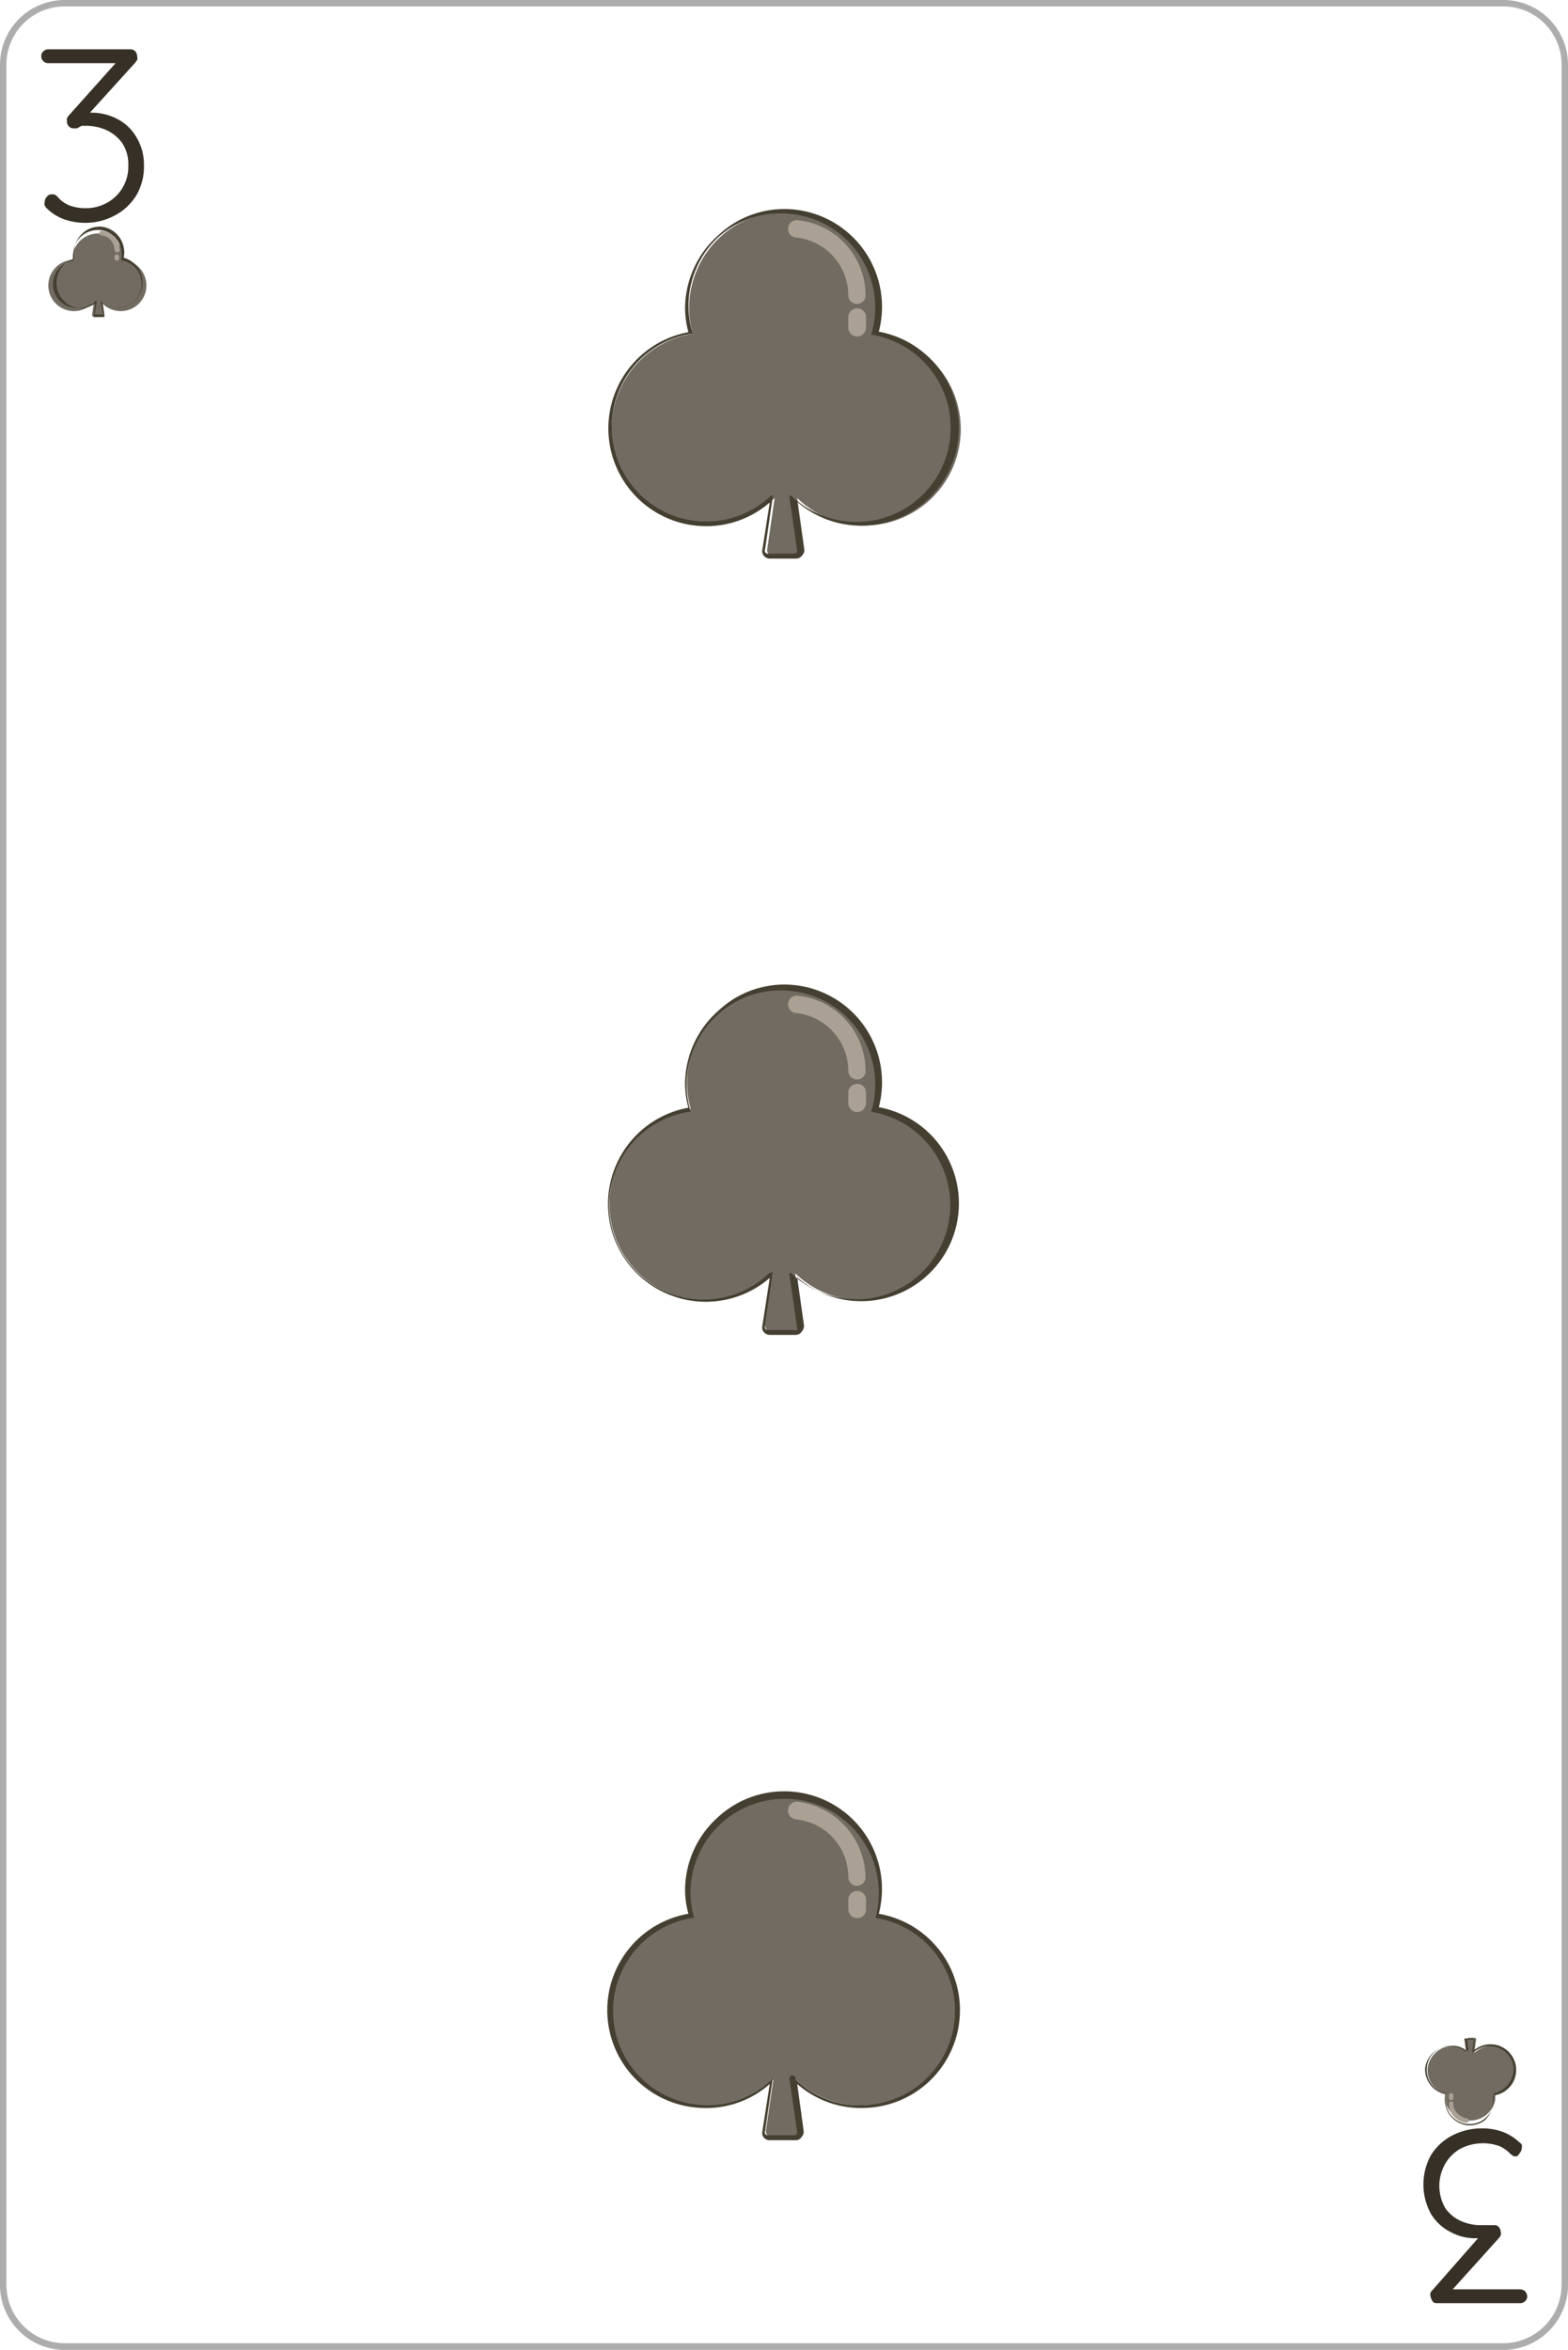 <svg xmlns="http://www.w3.org/2000/svg" viewBox="0 0 61.11 91.54"><defs><style>.a660b9cc-910e-48cb-84ed-a1416a9aab3c{fill:none;}.aa52c82a-4ee6-45e3-b561-4d2150774e5c{fill:#adadad;}.a07e5444-1b43-47bc-930e-5ffad84e61d4{fill:#363026;}.aa03bfcc-758e-402a-97ac-fa5c23eb7f4c{fill:#716b61;}.b7d815a2-adf6-4be1-bad5-9ae59db46b0a{fill:#453f31;}.f6b20fa1-fb2c-43ee-98f2-f8019e0018b0{fill:#aaa194;}</style></defs><title>T_3</title><g id="fc6b315c-1daa-413d-bb35-f721c1c1cfc5" data-name="Capa 2"><g id="b3a064a3-0770-49e0-85fc-8a0e8ebbdc4c" data-name="Objects"><rect class="a660b9cc-910e-48cb-84ed-a1416a9aab3c" x="0.13" y="0.12" width="60.86" height="91.29" rx="2.4"/><path class="aa52c82a-4ee6-45e3-b561-4d2150774e5c" d="M58.59,91.54H2.52A2.53,2.53,0,0,1,0,89V2.52A2.52,2.52,0,0,1,2.52,0H58.59a2.52,2.52,0,0,1,2.52,2.52V89A2.53,2.53,0,0,1,58.59,91.54ZM2.52.25A2.27,2.27,0,0,0,.25,2.52V89a2.28,2.28,0,0,0,2.27,2.28H58.59A2.28,2.28,0,0,0,60.86,89V2.52A2.27,2.27,0,0,0,58.59.25Z"/><path class="a07e5444-1b43-47bc-930e-5ffad84e61d4" d="M2,7.57l.1,0a.38.38,0,0,1,.13.08A1.19,1.19,0,0,0,2.7,8a1.77,1.77,0,0,0,.63.11,1.69,1.69,0,0,0,.84-.21A1.6,1.6,0,0,0,5,6.45a1.48,1.48,0,0,0-.24-.88,1.55,1.55,0,0,0-.61-.5,1.91,1.91,0,0,0-.77-.17l-.2,0L3,5,2.86,5a.25.25,0,0,1-.18-.08.27.27,0,0,1-.07-.2.37.37,0,0,1,0-.12l.07-.1L4.64,2.31l.11.15H1.88a.24.24,0,0,1-.19-.08.22.22,0,0,1-.08-.19A.22.22,0,0,1,1.69,2a.27.27,0,0,1,.19-.08H5.06a.27.27,0,0,1,.23.1.39.39,0,0,1,.06.2.43.43,0,0,1,0,.11l-.07.1L3.34,4.57l-.21-.12a.44.44,0,0,1,.19-.06,1.66,1.66,0,0,1,.26,0,2.13,2.13,0,0,1,1,.25,1.81,1.81,0,0,1,.74.71,2.07,2.07,0,0,1,.29,1.12,2.18,2.18,0,0,1-.31,1.16,2.15,2.15,0,0,1-.84.77,2.41,2.41,0,0,1-1.17.28,2.54,2.54,0,0,1-.77-.13,1.86,1.86,0,0,1-.66-.4A.47.47,0,0,1,1.74,8a.27.27,0,0,1,0-.12.34.34,0,0,1,.08-.21A.24.24,0,0,1,2,7.57Z"/><path class="a07e5444-1b43-47bc-930e-5ffad84e61d4" d="M59.11,84,59,84l-.13-.09a1.27,1.27,0,0,0-.46-.32,1.93,1.93,0,0,0-1.47.1,1.57,1.57,0,0,0-.61.59,1.73,1.73,0,0,0,0,1.74,1.49,1.49,0,0,0,.61.5,1.9,1.9,0,0,0,.77.16h.2l.18,0h.14a.22.22,0,0,1,.19.08.32.32,0,0,1,.07.2.2.2,0,0,1,0,.11.49.49,0,0,1-.07.11l-1.94,2.15-.1-.15h2.87a.27.27,0,0,1,.19.08.3.3,0,0,1,.08.2.25.25,0,0,1-.08.18.27.27,0,0,1-.19.08H56.05c-.12,0-.19,0-.23-.1a.4.4,0,0,1-.07-.19.2.2,0,0,1,0-.11.23.23,0,0,1,.07-.1L57.77,87l.21.13-.19.06-.27,0a2,2,0,0,1-1-.25,1.87,1.87,0,0,1-.75-.7,2.37,2.37,0,0,1,0-2.29,2.15,2.15,0,0,1,.84-.77,2.51,2.51,0,0,1,1.16-.27,2.28,2.28,0,0,1,.78.13,1.91,1.91,0,0,1,.65.4.29.29,0,0,1,.11.11.26.26,0,0,1,0,.11.33.33,0,0,1-.09.22A.26.26,0,0,1,59.11,84Z"/><path class="aa03bfcc-758e-402a-97ac-fa5c23eb7f4c" d="M4.74,10.12a.85.85,0,0,0,0-.42,1,1,0,0,0-1.89.16.75.75,0,0,0,0,.26,1,1,0,1,0,.81,1.63l-.07.52a.05.05,0,0,0,.05.06H4a.05.05,0,0,0,0-.06l-.07-.52a1,1,0,1,0,.81-1.63Z"/><path class="b7d815a2-adf6-4be1-bad5-9ae59db46b0a" d="M4,12.35H3.7a.05.05,0,0,1-.05,0s0,0,0-.05l.06-.48A1,1,0,0,1,3,12a1,1,0,0,1-.11-1.93.67.67,0,0,1,0-.24,1,1,0,0,1,1.07-1,1,1,0,0,1,.86.8.94.94,0,0,1,0,.41A1,1,0,0,1,4.65,12H4.59A.94.94,0,0,1,4,11.79l.07.48s0,0,0,.05A.05.05,0,0,1,4,12.35Zm-.23-.62h0v0l-.08.52s0,0,0,0l0,0H4l0,0s0,0,0,0l-.08-.52v0h0a.88.88,0,0,0,.7.26.93.93,0,0,0,.1-1.85h0s0,0,0,0a1.12,1.12,0,0,0,0-.41.93.93,0,0,0-.83-.77h-.1a1,1,0,0,0-.63.25.94.94,0,0,0-.3.69,1.07,1.07,0,0,0,0,.25s0,0,0,0h0A.93.93,0,0,0,3,12h.06a1,1,0,0,0,.65-.27Z"/><path class="f6b20fa1-fb2c-43ee-98f2-f8019e0018b0" d="M4.54,9.83h0a.1.1,0,0,1-.08-.1.56.56,0,0,0-.52-.56.09.09,0,0,1-.07-.1A.09.09,0,0,1,4,9a.77.77,0,0,1,.67.76A.11.11,0,0,1,4.54,9.83Z"/><path class="f6b20fa1-fb2c-43ee-98f2-f8019e0018b0" d="M4.55,10.15a.09.09,0,0,1-.09-.09V10a.09.09,0,1,1,.18,0v.1A.09.09,0,0,1,4.55,10.15Z"/><path class="aa03bfcc-758e-402a-97ac-fa5c23eb7f4c" d="M56.37,81.56a1,1,0,0,0,0,.43,1,1,0,0,0,1.9-.17,1.17,1.17,0,0,0,0-.26,1,1,0,0,0,.8-1,1,1,0,0,0-.9-.86,1,1,0,0,0-.71.27l.07-.52a.06.06,0,0,0-.06-.07h-.24a.07.07,0,0,0-.06.07l.08.52a1,1,0,0,0-.72-.27,1,1,0,0,0-.89.86A.94.94,0,0,0,56.37,81.56Z"/><path class="b7d815a2-adf6-4be1-bad5-9ae59db46b0a" d="M57.28,82.79h-.09a1,1,0,0,1-.86-.8.94.94,0,0,1,0-.41,1,1,0,0,1-.79-1,1,1,0,0,1,.91-.88,1,1,0,0,1,.69.24l-.06-.47a.06.06,0,0,1,0-.06.09.09,0,0,1,.06,0h.24a.06.06,0,0,1,.06,0s0,0,0,.06l-.07.47a1,1,0,1,1,.81,1.69,1,1,0,0,1,0,.24,1,1,0,0,1-.31.72A.94.94,0,0,1,57.28,82.79Zm-.76-3.1h-.06a.94.94,0,0,0-.09,1.86,0,0,0,0,1,0,0h0a.95.95,0,0,0,.81,1.19h.09a.9.9,0,0,0,.63-.24.93.93,0,0,0,.31-.7.73.73,0,0,0,0-.25h0s0,0,0,0a1,1,0,0,0,.78-1,.93.93,0,0,0-.88-.84h-.05a.94.94,0,0,0-.65.26h0s0,0,0,0l.07-.52s0,0,0,0h-.3a0,0,0,0,0,0,0l.07.52s0,0,0,0h0A.9.9,0,0,0,56.52,79.69Z"/><path class="f6b20fa1-fb2c-43ee-98f2-f8019e0018b0" d="M56.57,81.86h0a.07.07,0,0,1,.07.09c0,.29.25.52.53.57a.08.08,0,0,1,.07.1.09.09,0,0,1-.1.07.75.75,0,0,1-.67-.75A.09.09,0,0,1,56.57,81.86Z"/><path class="f6b20fa1-fb2c-43ee-98f2-f8019e0018b0" d="M56.56,81.54a.08.08,0,0,1,.08.08v.11a.08.08,0,0,1-.08.08.08.08,0,0,1-.09-.08v-.11A.08.08,0,0,1,56.56,81.54Z"/><path class="aa03bfcc-758e-402a-97ac-fa5c23eb7f4c" d="M34.16,13a3.76,3.76,0,0,0-3.24-4.74A3.74,3.74,0,0,0,27,13a3.75,3.75,0,1,0,3.19,6.4l-.29,2a.23.23,0,0,0,.23.26h1a.22.22,0,0,0,.22-.26l-.28-2A3.75,3.75,0,1,0,34.16,13Z"/><path class="b7d815a2-adf6-4be1-bad5-9ae59db46b0a" d="M31,21.76h-1a.3.3,0,0,1-.23-.11.26.26,0,0,1-.06-.23L30,19.57a3.75,3.75,0,0,1-2.71.92,3.81,3.81,0,0,1-.46-7.55,3.52,3.52,0,0,1-.13-1A3.82,3.82,0,0,1,28,9.16a3.75,3.75,0,0,1,2.93-1,3.81,3.81,0,0,1,3.32,4.76,3.81,3.81,0,1,1-3.18,6.63l.26,1.85a.3.3,0,0,1-.07.24A.29.29,0,0,1,31,21.76Zm-.89-2.44h0a.07.07,0,0,1,0,.07l-.29,2a.13.13,0,0,0,0,.12.14.14,0,0,0,.12.06h1a.17.17,0,0,0,.12-.05.2.2,0,0,0,0-.13l-.29-2a.07.07,0,0,1,0-.07.06.06,0,0,1,.08,0,3.67,3.67,0,1,0,3.12-6.28.05.05,0,0,1,0,0,.07.07,0,0,1,0-.06,3.66,3.66,0,0,0-3.18-4.65,3.6,3.6,0,0,0-2.83.94A3.66,3.66,0,0,0,27,13,.13.13,0,0,1,27,13a.05.05,0,0,1-.05,0,3.68,3.68,0,1,0,3.13,6.28Z"/><path class="f6b20fa1-fb2c-43ee-98f2-f8019e0018b0" d="M33.36,11.84h0a.35.35,0,0,1-.3-.38A2.27,2.27,0,0,0,31,9.25a.33.33,0,0,1-.28-.39.33.33,0,0,1,.39-.28,2.94,2.94,0,0,1,2.62,3A.34.34,0,0,1,33.36,11.84Z"/><path class="f6b20fa1-fb2c-43ee-98f2-f8019e0018b0" d="M33.41,13.11a.35.35,0,0,1-.35-.35v-.41a.35.35,0,0,1,.35-.34.34.34,0,0,1,.34.34v.41A.35.35,0,0,1,33.41,13.11Z"/><path class="aa03bfcc-758e-402a-97ac-fa5c23eb7f4c" d="M34.16,74.61A3.84,3.84,0,0,0,34.24,73a3.74,3.74,0,0,0-7.43.64,3.86,3.86,0,0,0,.14,1A3.74,3.74,0,1,0,30.14,81l-.29,2a.23.23,0,0,0,.23.25h1a.22.22,0,0,0,.22-.25L31,81a3.71,3.71,0,0,0,2.81,1,3.74,3.74,0,0,0,.38-7.43Z"/><path class="b7d815a2-adf6-4be1-bad5-9ae59db46b0a" d="M31,83.37h-1a.29.29,0,0,1-.23-.1.27.27,0,0,1-.06-.23L30,81.18a3.73,3.73,0,0,1-2.71.93,3.81,3.81,0,0,1-.46-7.56,3.47,3.47,0,0,1-.13-1A3.83,3.83,0,0,1,28,70.77a3.81,3.81,0,0,1,6.25,3.78,3.81,3.81,0,0,1-.46,7.56,3.77,3.77,0,0,1-2.72-.93L31.32,83a.28.28,0,0,1-.07.23A.26.26,0,0,1,31,83.37Zm-.89-2.44h0a.08.08,0,0,1,0,.07l-.29,2a.14.14,0,0,0,0,.12.14.14,0,0,0,.12.06h1a.14.14,0,0,0,.12-.06.17.17,0,0,0,0-.12l-.29-2a.08.08,0,0,1,0-.07A.08.08,0,0,1,31,81a3.6,3.6,0,0,0,2.75,1,3.67,3.67,0,0,0,.37-7.29l0,0a0,0,0,0,1,0,0,3.67,3.67,0,1,0-7.21-1,3.77,3.77,0,0,0,.14,1,.07.07,0,0,1,0,0,.1.1,0,0,1-.05,0A3.67,3.67,0,0,0,27.34,82a3.6,3.6,0,0,0,2.75-1Z"/><path class="f6b20fa1-fb2c-43ee-98f2-f8019e0018b0" d="M33.36,73.46h0a.35.35,0,0,1-.3-.38A2.26,2.26,0,0,0,31,70.87a.34.34,0,0,1,.11-.68,3,3,0,0,1,2.62,3A.35.35,0,0,1,33.36,73.46Z"/><path class="f6b20fa1-fb2c-43ee-98f2-f8019e0018b0" d="M33.41,74.72a.35.35,0,0,1-.35-.34V74a.35.35,0,0,1,.35-.34.34.34,0,0,1,.34.34v.41A.34.34,0,0,1,33.41,74.72Z"/><path class="aa03bfcc-758e-402a-97ac-fa5c23eb7f4c" d="M34.16,43.2a3.76,3.76,0,0,0-3.24-4.74,3.74,3.74,0,0,0-4,4.74,3.75,3.75,0,1,0,3.19,6.4l-.29,2a.23.23,0,0,0,.23.26h1a.22.22,0,0,0,.22-.26l-.28-2a3.75,3.75,0,1,0,3.19-6.4Z"/><path class="b7d815a2-adf6-4be1-bad5-9ae59db46b0a" d="M31,52h-1a.3.3,0,0,1-.23-.11.26.26,0,0,1-.06-.23L30,49.78a3.81,3.81,0,1,1-3.17-6.63,3.54,3.54,0,0,1-.13-1A3.81,3.81,0,0,1,28,39.37a3.75,3.75,0,0,1,2.93-1,3.81,3.81,0,0,1,3.32,4.76,3.81,3.81,0,1,1-3.18,6.63l.26,1.85a.3.3,0,0,1-.07.24A.29.29,0,0,1,31,52Zm-.89-2.44h0a.07.07,0,0,1,0,.07l-.29,2a.13.13,0,0,0,0,.12.14.14,0,0,0,.12.06h1a.17.17,0,0,0,.12,0,.2.2,0,0,0,0-.13l-.29-2a.07.07,0,0,1,0-.07.06.06,0,0,1,.08,0,3.65,3.65,0,0,0,2.54,1h.21a3.68,3.68,0,0,0,.37-7.3.05.05,0,0,1,0,0,.07.07,0,0,1,0-.06,3.66,3.66,0,0,0-3.18-4.65,3.63,3.63,0,0,0-2.83.94,3.67,3.67,0,0,0-1.2,2.71,3.72,3.72,0,0,0,.14,1,.13.13,0,0,1,0,.06.05.05,0,0,1-.05,0,3.68,3.68,0,1,0,3.13,6.28Z"/><path class="f6b20fa1-fb2c-43ee-98f2-f8019e0018b0" d="M33.36,42.05h0a.35.35,0,0,1-.3-.38A2.27,2.27,0,0,0,31,39.46a.33.33,0,0,1-.28-.39.33.33,0,0,1,.39-.28,2.94,2.94,0,0,1,2.62,3A.34.34,0,0,1,33.36,42.05Z"/><path class="f6b20fa1-fb2c-43ee-98f2-f8019e0018b0" d="M33.41,43.32a.35.35,0,0,1-.35-.35v-.41a.35.35,0,0,1,.35-.34.34.34,0,0,1,.34.34V43A.35.35,0,0,1,33.41,43.32Z"/></g></g></svg>